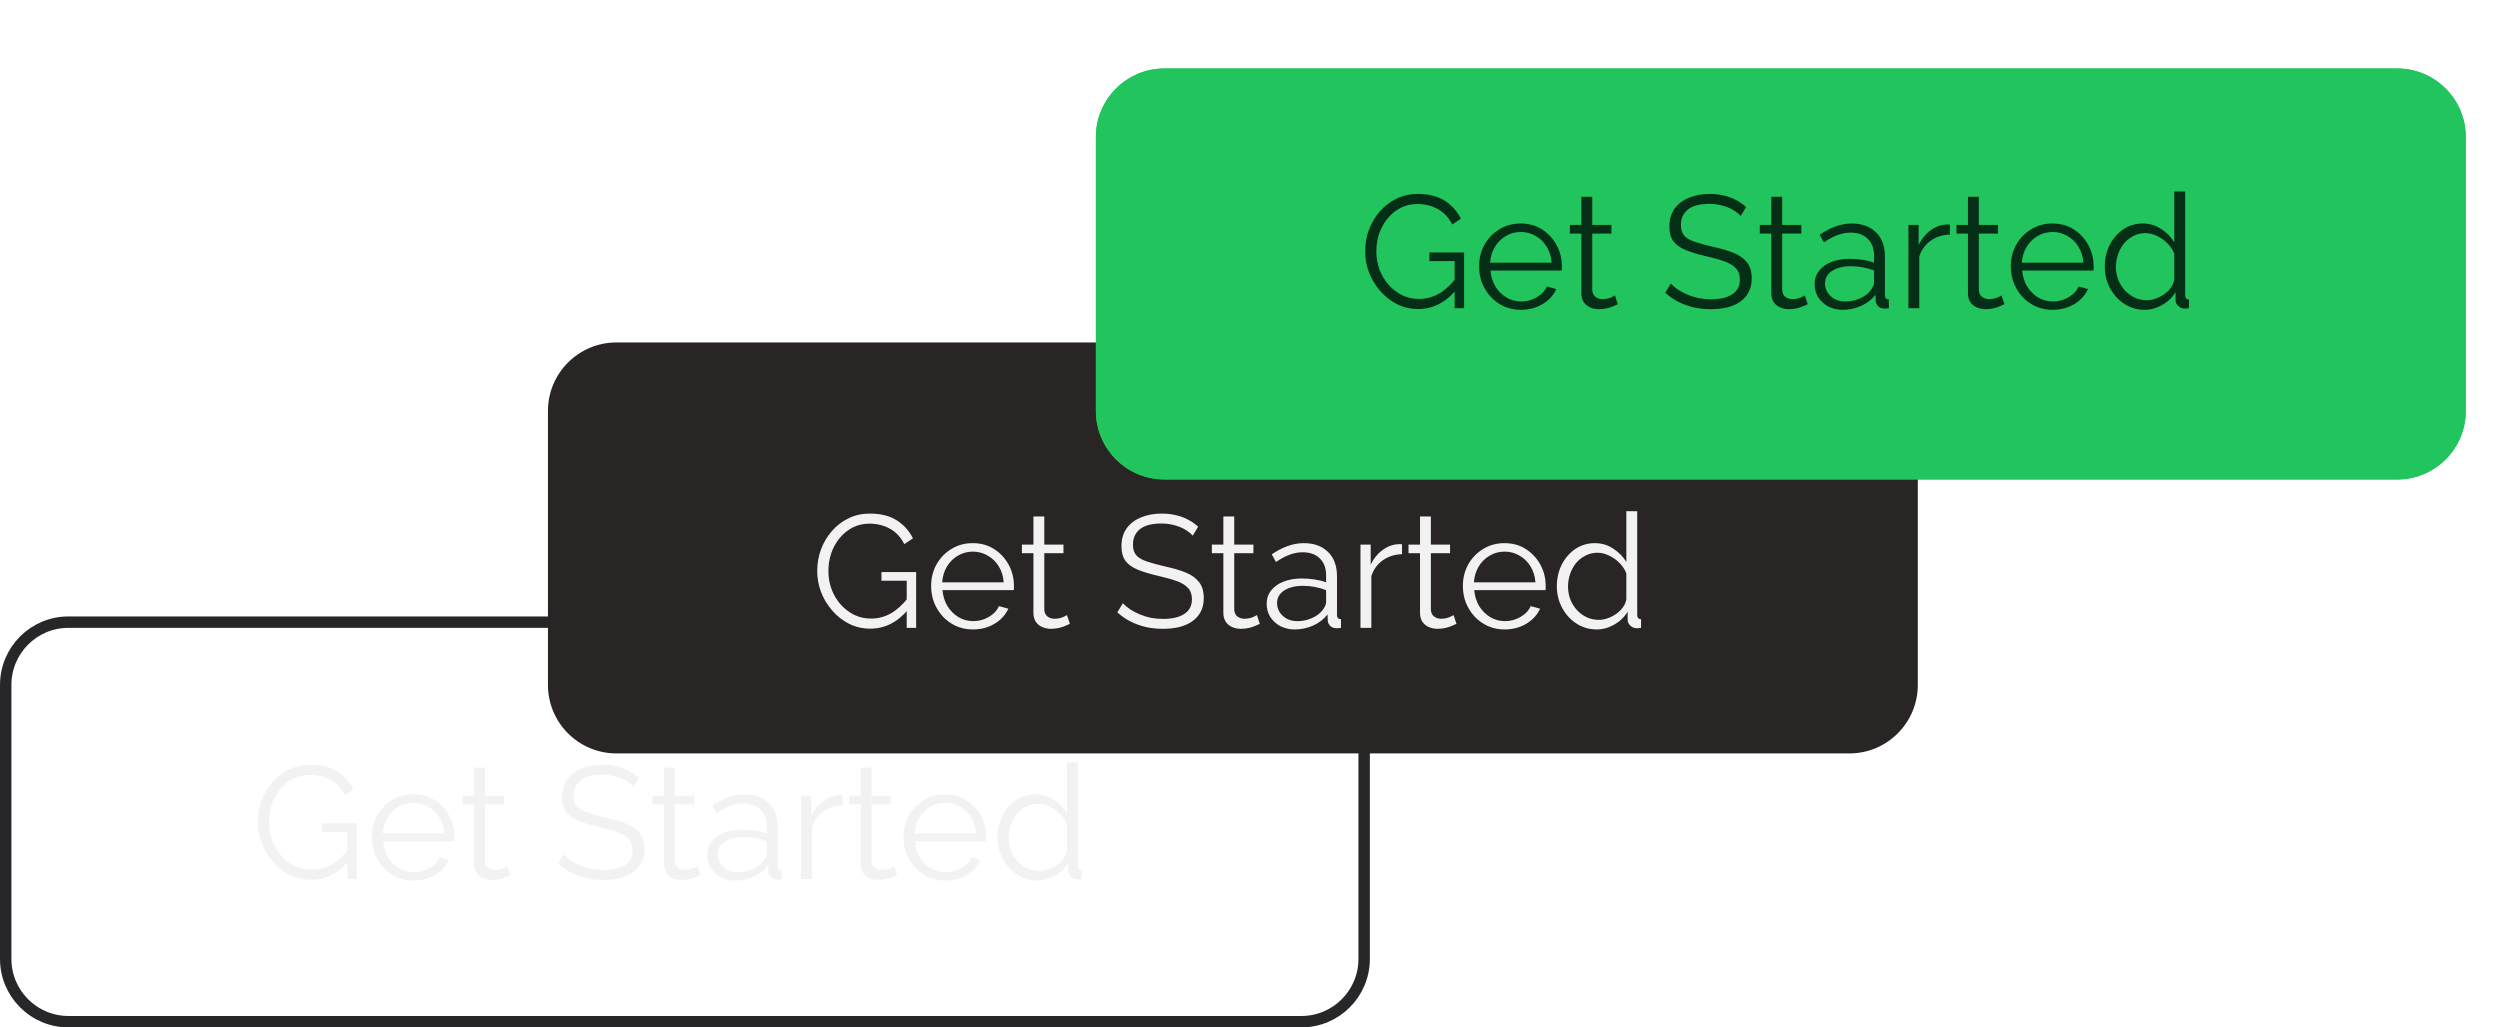 <svg width="219" height="90" viewBox="0 0 219 90" fill="none" xmlns="http://www.w3.org/2000/svg">
<path d="M6 54.5H114C117.038 54.5 119.5 56.962 119.5 60V84C119.5 87.038 117.038 89.5 114 89.5H6C2.962 89.5 0.5 87.038 0.5 84V60C0.5 56.962 2.962 54.5 6 54.5Z" stroke="#27272A"/>
<path d="M27.236 77.07C26.573 77.07 25.957 76.93 25.388 76.65C24.819 76.361 24.324 75.973 23.904 75.488C23.484 75.003 23.157 74.461 22.924 73.864C22.7 73.267 22.588 72.651 22.588 72.016C22.588 71.344 22.7 70.709 22.924 70.112C23.157 69.505 23.479 68.969 23.89 68.502C24.301 68.035 24.786 67.667 25.346 67.396C25.906 67.125 26.517 66.99 27.18 66.99C28.16 66.99 28.958 67.191 29.574 67.592C30.19 67.993 30.657 68.516 30.974 69.16L30.218 69.664C29.901 69.048 29.476 68.595 28.944 68.306C28.412 68.017 27.819 67.872 27.166 67.872C26.615 67.872 26.116 67.989 25.668 68.222C25.229 68.455 24.851 68.768 24.534 69.16C24.217 69.552 23.974 69.995 23.806 70.49C23.647 70.985 23.568 71.498 23.568 72.03C23.568 72.59 23.661 73.122 23.848 73.626C24.035 74.121 24.301 74.564 24.646 74.956C24.991 75.339 25.388 75.642 25.836 75.866C26.293 76.081 26.783 76.188 27.306 76.188C27.913 76.188 28.487 76.039 29.028 75.74C29.569 75.432 30.087 74.961 30.582 74.326V75.362C29.639 76.501 28.524 77.07 27.236 77.07ZM30.428 72.87H28.216V72.114H31.254V77H30.428V72.87ZM36.221 77.14C35.699 77.14 35.214 77.042 34.766 76.846C34.318 76.641 33.93 76.365 33.603 76.02C33.277 75.665 33.02 75.259 32.834 74.802C32.656 74.345 32.568 73.855 32.568 73.332C32.568 72.651 32.721 72.025 33.029 71.456C33.347 70.887 33.781 70.434 34.331 70.098C34.882 69.753 35.508 69.58 36.208 69.58C36.926 69.58 37.551 69.753 38.084 70.098C38.625 70.443 39.05 70.901 39.358 71.47C39.666 72.03 39.819 72.646 39.819 73.318C39.819 73.393 39.819 73.467 39.819 73.542C39.819 73.607 39.815 73.659 39.806 73.696H33.562C33.608 74.219 33.753 74.685 33.995 75.096C34.248 75.497 34.569 75.819 34.962 76.062C35.363 76.295 35.797 76.412 36.264 76.412C36.739 76.412 37.188 76.291 37.608 76.048C38.037 75.805 38.336 75.488 38.504 75.096L39.33 75.32C39.18 75.665 38.952 75.978 38.644 76.258C38.336 76.538 37.971 76.757 37.551 76.916C37.141 77.065 36.697 77.14 36.221 77.14ZM33.533 73.01H38.923C38.886 72.478 38.742 72.011 38.489 71.61C38.247 71.209 37.925 70.896 37.523 70.672C37.132 70.439 36.697 70.322 36.221 70.322C35.745 70.322 35.312 70.439 34.919 70.672C34.528 70.896 34.206 71.213 33.953 71.624C33.711 72.025 33.571 72.487 33.533 73.01ZM44.72 76.65C44.645 76.678 44.529 76.729 44.37 76.804C44.211 76.879 44.02 76.944 43.796 77C43.572 77.056 43.329 77.084 43.068 77.084C42.797 77.084 42.541 77.033 42.298 76.93C42.065 76.827 41.878 76.673 41.738 76.468C41.598 76.253 41.528 75.992 41.528 75.684V70.462H40.52V69.706H41.528V67.242H42.48V69.706H44.16V70.462H42.48V75.418C42.499 75.679 42.592 75.875 42.76 76.006C42.937 76.137 43.138 76.202 43.362 76.202C43.623 76.202 43.861 76.16 44.076 76.076C44.291 75.983 44.421 75.917 44.468 75.88L44.72 76.65ZM55.484 68.922C55.344 68.763 55.18 68.623 54.994 68.502C54.807 68.371 54.597 68.259 54.364 68.166C54.13 68.073 53.878 67.998 53.608 67.942C53.346 67.886 53.066 67.858 52.768 67.858C51.9 67.858 51.26 68.026 50.85 68.362C50.448 68.689 50.248 69.137 50.248 69.706C50.248 70.098 50.341 70.406 50.528 70.63C50.724 70.854 51.027 71.036 51.438 71.176C51.848 71.316 52.371 71.461 53.006 71.61C53.715 71.759 54.326 71.937 54.84 72.142C55.353 72.347 55.75 72.627 56.03 72.982C56.31 73.327 56.45 73.799 56.45 74.396C56.45 74.853 56.361 75.25 56.184 75.586C56.006 75.922 55.759 76.202 55.442 76.426C55.124 76.65 54.746 76.818 54.308 76.93C53.869 77.033 53.388 77.084 52.866 77.084C52.352 77.084 51.858 77.033 51.382 76.93C50.915 76.818 50.472 76.659 50.052 76.454C49.632 76.239 49.24 75.969 48.876 75.642L49.366 74.844C49.543 75.031 49.753 75.208 49.996 75.376C50.248 75.535 50.523 75.679 50.822 75.81C51.13 75.941 51.456 76.043 51.802 76.118C52.156 76.183 52.52 76.216 52.894 76.216C53.687 76.216 54.303 76.071 54.742 75.782C55.19 75.493 55.414 75.063 55.414 74.494C55.414 74.083 55.302 73.757 55.078 73.514C54.854 73.262 54.518 73.057 54.07 72.898C53.622 72.739 53.071 72.585 52.418 72.436C51.727 72.277 51.144 72.1 50.668 71.904C50.192 71.708 49.832 71.451 49.59 71.134C49.356 70.807 49.24 70.378 49.24 69.846C49.24 69.23 49.389 68.712 49.688 68.292C49.996 67.863 50.416 67.541 50.948 67.326C51.48 67.102 52.091 66.99 52.782 66.99C53.22 66.99 53.626 67.037 54 67.13C54.382 67.214 54.732 67.34 55.05 67.508C55.376 67.676 55.68 67.886 55.96 68.138L55.484 68.922ZM61.359 76.65C61.284 76.678 61.167 76.729 61.009 76.804C60.85 76.879 60.659 76.944 60.435 77C60.211 77.056 59.968 77.084 59.707 77.084C59.436 77.084 59.179 77.033 58.937 76.93C58.703 76.827 58.517 76.673 58.377 76.468C58.237 76.253 58.167 75.992 58.167 75.684V70.462H57.159V69.706H58.167V67.242H59.119V69.706H60.799V70.462H59.119V75.418C59.137 75.679 59.231 75.875 59.399 76.006C59.576 76.137 59.777 76.202 60.001 76.202C60.262 76.202 60.5 76.16 60.715 76.076C60.929 75.983 61.06 75.917 61.107 75.88L61.359 76.65ZM61.96 74.9C61.96 74.443 62.091 74.051 62.352 73.724C62.613 73.388 62.973 73.131 63.43 72.954C63.897 72.767 64.433 72.674 65.04 72.674C65.395 72.674 65.763 72.702 66.146 72.758C66.529 72.814 66.869 72.898 67.168 73.01V72.394C67.168 71.778 66.986 71.288 66.622 70.924C66.258 70.56 65.754 70.378 65.11 70.378C64.718 70.378 64.331 70.453 63.948 70.602C63.575 70.742 63.183 70.952 62.772 71.232L62.408 70.56C62.884 70.233 63.351 69.991 63.808 69.832C64.265 69.664 64.732 69.58 65.208 69.58C66.104 69.58 66.813 69.837 67.336 70.35C67.859 70.863 68.12 71.573 68.12 72.478V75.852C68.12 75.983 68.148 76.081 68.204 76.146C68.26 76.202 68.349 76.235 68.47 76.244V77C68.367 77.009 68.279 77.019 68.204 77.028C68.129 77.037 68.073 77.037 68.036 77.028C67.803 77.019 67.625 76.944 67.504 76.804C67.383 76.664 67.317 76.515 67.308 76.356L67.294 75.824C66.967 76.244 66.543 76.571 66.02 76.804C65.497 77.028 64.965 77.14 64.424 77.14C63.957 77.14 63.533 77.042 63.15 76.846C62.777 76.641 62.483 76.37 62.268 76.034C62.063 75.689 61.96 75.311 61.96 74.9ZM66.846 75.46C66.949 75.329 67.028 75.203 67.084 75.082C67.14 74.961 67.168 74.853 67.168 74.76V73.696C66.851 73.575 66.519 73.481 66.174 73.416C65.838 73.351 65.497 73.318 65.152 73.318C64.471 73.318 63.92 73.453 63.5 73.724C63.08 73.995 62.87 74.363 62.87 74.83C62.87 75.101 62.94 75.357 63.08 75.6C63.22 75.833 63.425 76.029 63.696 76.188C63.967 76.337 64.284 76.412 64.648 76.412C65.105 76.412 65.53 76.323 65.922 76.146C66.323 75.969 66.631 75.74 66.846 75.46ZM73.817 70.546C73.182 70.565 72.622 70.742 72.137 71.078C71.661 71.414 71.325 71.876 71.129 72.464V77H70.177V69.706H71.073V71.456C71.325 70.943 71.656 70.527 72.067 70.21C72.487 69.893 72.93 69.715 73.397 69.678C73.49 69.669 73.57 69.664 73.635 69.664C73.71 69.664 73.77 69.669 73.817 69.678V70.546ZM78.585 76.65C78.51 76.678 78.394 76.729 78.235 76.804C78.076 76.879 77.885 76.944 77.661 77C77.437 77.056 77.195 77.084 76.933 77.084C76.662 77.084 76.406 77.033 76.163 76.93C75.93 76.827 75.743 76.673 75.603 76.468C75.463 76.253 75.393 75.992 75.393 75.684V70.462H74.385V69.706H75.393V67.242H76.345V69.706H78.025V70.462H76.345V75.418C76.364 75.679 76.457 75.875 76.625 76.006C76.802 76.137 77.003 76.202 77.227 76.202C77.489 76.202 77.727 76.16 77.941 76.076C78.156 75.983 78.287 75.917 78.333 75.88L78.585 76.65ZM82.802 77.14C82.279 77.14 81.794 77.042 81.346 76.846C80.898 76.641 80.51 76.365 80.184 76.02C79.857 75.665 79.6 75.259 79.414 74.802C79.236 74.345 79.148 73.855 79.148 73.332C79.148 72.651 79.302 72.025 79.61 71.456C79.927 70.887 80.361 70.434 80.912 70.098C81.462 69.753 82.088 69.58 82.788 69.58C83.506 69.58 84.132 69.753 84.664 70.098C85.205 70.443 85.63 70.901 85.938 71.47C86.246 72.03 86.4 72.646 86.4 73.318C86.4 73.393 86.4 73.467 86.4 73.542C86.4 73.607 86.395 73.659 86.386 73.696H80.142C80.188 74.219 80.333 74.685 80.576 75.096C80.828 75.497 81.15 75.819 81.542 76.062C81.943 76.295 82.377 76.412 82.844 76.412C83.32 76.412 83.768 76.291 84.188 76.048C84.617 75.805 84.916 75.488 85.084 75.096L85.91 75.32C85.76 75.665 85.532 75.978 85.224 76.258C84.916 76.538 84.552 76.757 84.132 76.916C83.721 77.065 83.278 77.14 82.802 77.14ZM80.114 73.01H85.504C85.466 72.478 85.322 72.011 85.07 71.61C84.827 71.209 84.505 70.896 84.104 70.672C83.712 70.439 83.278 70.322 82.802 70.322C82.326 70.322 81.892 70.439 81.5 70.672C81.108 70.896 80.786 71.213 80.534 71.624C80.291 72.025 80.151 72.487 80.114 73.01ZM87.378 73.374C87.378 72.683 87.518 72.053 87.798 71.484C88.088 70.905 88.484 70.443 88.988 70.098C89.492 69.753 90.066 69.58 90.71 69.58C91.317 69.58 91.858 69.743 92.334 70.07C92.82 70.387 93.198 70.775 93.468 71.232V66.78H94.42V75.852C94.42 75.983 94.448 76.081 94.504 76.146C94.56 76.202 94.644 76.235 94.756 76.244V77C94.57 77.028 94.425 77.037 94.322 77.028C94.126 77.019 93.954 76.939 93.804 76.79C93.655 76.641 93.58 76.477 93.58 76.3V75.586C93.291 76.062 92.899 76.44 92.404 76.72C91.91 77 91.396 77.14 90.864 77.14C90.36 77.14 89.894 77.037 89.464 76.832C89.044 76.627 88.676 76.347 88.358 75.992C88.05 75.637 87.808 75.236 87.63 74.788C87.462 74.331 87.378 73.859 87.378 73.374ZM93.468 74.494V72.24C93.347 71.904 93.151 71.601 92.88 71.33C92.61 71.05 92.302 70.831 91.956 70.672C91.62 70.504 91.284 70.42 90.948 70.42C90.556 70.42 90.202 70.504 89.884 70.672C89.567 70.831 89.292 71.05 89.058 71.33C88.834 71.61 88.662 71.927 88.54 72.282C88.419 72.637 88.358 73.001 88.358 73.374C88.358 73.766 88.424 74.139 88.554 74.494C88.694 74.849 88.89 75.166 89.142 75.446C89.394 75.717 89.684 75.927 90.01 76.076C90.337 76.225 90.692 76.3 91.074 76.3C91.317 76.3 91.569 76.253 91.83 76.16C92.092 76.067 92.339 75.941 92.572 75.782C92.815 75.614 93.016 75.418 93.174 75.194C93.333 74.97 93.431 74.737 93.468 74.494Z" fill="#F2F2F2"/>
<g filter="url(#filter0_dd_405_1226)">
<path d="M48 34C48 30.686 50.686 28 54 28H162C165.314 28 168 30.686 168 34V58C168 61.314 165.314 64 162 64H54C50.686 64 48 61.314 48 58V34Z" fill="#292524"/>
<path d="M76.236 53.07C75.573 53.07 74.957 52.93 74.388 52.65C73.819 52.361 73.324 51.973 72.904 51.488C72.484 51.003 72.157 50.461 71.924 49.864C71.7 49.267 71.588 48.651 71.588 48.016C71.588 47.344 71.7 46.709 71.924 46.112C72.157 45.505 72.479 44.969 72.89 44.502C73.301 44.035 73.786 43.667 74.346 43.396C74.906 43.125 75.517 42.99 76.18 42.99C77.16 42.99 77.958 43.191 78.574 43.592C79.19 43.993 79.657 44.516 79.974 45.16L79.218 45.664C78.901 45.048 78.476 44.595 77.944 44.306C77.412 44.017 76.819 43.872 76.166 43.872C75.615 43.872 75.116 43.989 74.668 44.222C74.229 44.455 73.851 44.768 73.534 45.16C73.217 45.552 72.974 45.995 72.806 46.49C72.647 46.985 72.568 47.498 72.568 48.03C72.568 48.59 72.661 49.122 72.848 49.626C73.035 50.121 73.301 50.564 73.646 50.956C73.991 51.339 74.388 51.642 74.836 51.866C75.293 52.081 75.783 52.188 76.306 52.188C76.913 52.188 77.487 52.039 78.028 51.74C78.569 51.432 79.087 50.961 79.582 50.326V51.362C78.639 52.501 77.524 53.07 76.236 53.07ZM79.428 48.87H77.216V48.114H80.254V53H79.428V48.87ZM85.222 53.14C84.699 53.14 84.213 53.042 83.766 52.846C83.317 52.641 82.93 52.365 82.603 52.02C82.277 51.665 82.02 51.259 81.834 50.802C81.656 50.345 81.567 49.855 81.567 49.332C81.567 48.651 81.722 48.025 82.029 47.456C82.347 46.887 82.781 46.434 83.332 46.098C83.882 45.753 84.507 45.58 85.207 45.58C85.926 45.58 86.552 45.753 87.084 46.098C87.625 46.443 88.049 46.901 88.358 47.47C88.665 48.03 88.82 48.646 88.82 49.318C88.82 49.393 88.82 49.467 88.82 49.542C88.82 49.607 88.815 49.659 88.805 49.696H82.561C82.608 50.219 82.753 50.685 82.996 51.096C83.248 51.497 83.57 51.819 83.962 52.062C84.363 52.295 84.797 52.412 85.263 52.412C85.74 52.412 86.188 52.291 86.608 52.048C87.037 51.805 87.335 51.488 87.504 51.096L88.329 51.32C88.18 51.665 87.951 51.978 87.644 52.258C87.335 52.538 86.972 52.757 86.552 52.916C86.141 53.065 85.698 53.14 85.222 53.14ZM82.534 49.01H87.924C87.886 48.478 87.742 48.011 87.49 47.61C87.247 47.209 86.925 46.896 86.523 46.672C86.132 46.439 85.698 46.322 85.222 46.322C84.746 46.322 84.311 46.439 83.919 46.672C83.528 46.896 83.206 47.213 82.954 47.624C82.711 48.025 82.571 48.487 82.534 49.01ZM93.72 52.65C93.645 52.678 93.529 52.729 93.37 52.804C93.211 52.879 93.02 52.944 92.796 53C92.572 53.056 92.329 53.084 92.068 53.084C91.797 53.084 91.541 53.033 91.298 52.93C91.065 52.827 90.878 52.673 90.738 52.468C90.598 52.253 90.528 51.992 90.528 51.684V46.462H89.52V45.706H90.528V43.242H91.48V45.706H93.16V46.462H91.48V51.418C91.499 51.679 91.592 51.875 91.76 52.006C91.937 52.137 92.138 52.202 92.362 52.202C92.623 52.202 92.861 52.16 93.076 52.076C93.291 51.983 93.421 51.917 93.468 51.88L93.72 52.65ZM104.484 44.922C104.344 44.763 104.18 44.623 103.994 44.502C103.807 44.371 103.597 44.259 103.364 44.166C103.13 44.073 102.878 43.998 102.608 43.942C102.346 43.886 102.066 43.858 101.768 43.858C100.9 43.858 100.26 44.026 99.85 44.362C99.448 44.689 99.248 45.137 99.248 45.706C99.248 46.098 99.341 46.406 99.528 46.63C99.724 46.854 100.027 47.036 100.438 47.176C100.848 47.316 101.371 47.461 102.006 47.61C102.715 47.759 103.326 47.937 103.84 48.142C104.353 48.347 104.75 48.627 105.03 48.982C105.31 49.327 105.45 49.799 105.45 50.396C105.45 50.853 105.361 51.25 105.184 51.586C105.006 51.922 104.759 52.202 104.442 52.426C104.124 52.65 103.746 52.818 103.308 52.93C102.869 53.033 102.388 53.084 101.866 53.084C101.352 53.084 100.858 53.033 100.382 52.93C99.915 52.818 99.472 52.659 99.052 52.454C98.632 52.239 98.24 51.969 97.876 51.642L98.366 50.844C98.543 51.031 98.753 51.208 98.996 51.376C99.248 51.535 99.523 51.679 99.822 51.81C100.13 51.941 100.456 52.043 100.802 52.118C101.156 52.183 101.52 52.216 101.894 52.216C102.687 52.216 103.303 52.071 103.742 51.782C104.19 51.493 104.414 51.063 104.414 50.494C104.414 50.083 104.302 49.757 104.078 49.514C103.854 49.262 103.518 49.057 103.07 48.898C102.622 48.739 102.071 48.585 101.418 48.436C100.727 48.277 100.144 48.1 99.668 47.904C99.192 47.708 98.832 47.451 98.59 47.134C98.356 46.807 98.24 46.378 98.24 45.846C98.24 45.23 98.389 44.712 98.688 44.292C98.996 43.863 99.416 43.541 99.948 43.326C100.48 43.102 101.091 42.99 101.782 42.99C102.22 42.99 102.626 43.037 103 43.13C103.382 43.214 103.732 43.34 104.05 43.508C104.376 43.676 104.68 43.886 104.96 44.138L104.484 44.922ZM110.359 52.65C110.284 52.678 110.167 52.729 110.009 52.804C109.85 52.879 109.659 52.944 109.435 53C109.211 53.056 108.968 53.084 108.707 53.084C108.436 53.084 108.179 53.033 107.937 52.93C107.703 52.827 107.517 52.673 107.377 52.468C107.237 52.253 107.167 51.992 107.167 51.684V46.462H106.159V45.706H107.167V43.242H108.119V45.706H109.799V46.462H108.119V51.418C108.137 51.679 108.231 51.875 108.399 52.006C108.576 52.137 108.777 52.202 109.001 52.202C109.262 52.202 109.5 52.16 109.715 52.076C109.929 51.983 110.06 51.917 110.107 51.88L110.359 52.65ZM110.96 50.9C110.96 50.443 111.091 50.051 111.352 49.724C111.613 49.388 111.973 49.131 112.43 48.954C112.897 48.767 113.433 48.674 114.04 48.674C114.395 48.674 114.763 48.702 115.146 48.758C115.529 48.814 115.869 48.898 116.168 49.01V48.394C116.168 47.778 115.986 47.288 115.622 46.924C115.258 46.56 114.754 46.378 114.11 46.378C113.718 46.378 113.331 46.453 112.948 46.602C112.575 46.742 112.183 46.952 111.772 47.232L111.408 46.56C111.884 46.233 112.351 45.991 112.808 45.832C113.265 45.664 113.732 45.58 114.208 45.58C115.104 45.58 115.813 45.837 116.336 46.35C116.859 46.863 117.12 47.573 117.12 48.478V51.852C117.12 51.983 117.148 52.081 117.204 52.146C117.26 52.202 117.349 52.235 117.47 52.244V53C117.367 53.009 117.279 53.019 117.204 53.028C117.129 53.037 117.073 53.037 117.036 53.028C116.803 53.019 116.625 52.944 116.504 52.804C116.383 52.664 116.317 52.515 116.308 52.356L116.294 51.824C115.967 52.244 115.543 52.571 115.02 52.804C114.497 53.028 113.965 53.14 113.424 53.14C112.957 53.14 112.533 53.042 112.15 52.846C111.777 52.641 111.483 52.37 111.268 52.034C111.063 51.689 110.96 51.311 110.96 50.9ZM115.846 51.46C115.949 51.329 116.028 51.203 116.084 51.082C116.14 50.961 116.168 50.853 116.168 50.76V49.696C115.851 49.575 115.519 49.481 115.174 49.416C114.838 49.351 114.497 49.318 114.152 49.318C113.471 49.318 112.92 49.453 112.5 49.724C112.08 49.995 111.87 50.363 111.87 50.83C111.87 51.101 111.94 51.357 112.08 51.6C112.22 51.833 112.425 52.029 112.696 52.188C112.967 52.337 113.284 52.412 113.648 52.412C114.105 52.412 114.53 52.323 114.922 52.146C115.323 51.969 115.631 51.74 115.846 51.46ZM122.817 46.546C122.182 46.565 121.622 46.742 121.137 47.078C120.661 47.414 120.325 47.876 120.129 48.464V53H119.177V45.706H120.073V47.456C120.325 46.943 120.656 46.527 121.067 46.21C121.487 45.893 121.93 45.715 122.397 45.678C122.49 45.669 122.57 45.664 122.635 45.664C122.71 45.664 122.77 45.669 122.817 45.678V46.546ZM127.585 52.65C127.51 52.678 127.394 52.729 127.235 52.804C127.076 52.879 126.885 52.944 126.661 53C126.437 53.056 126.194 53.084 125.933 53.084C125.662 53.084 125.406 53.033 125.163 52.93C124.93 52.827 124.743 52.673 124.603 52.468C124.463 52.253 124.393 51.992 124.393 51.684V46.462H123.385V45.706H124.393V43.242H125.345V45.706H127.025V46.462H125.345V51.418C125.364 51.679 125.457 51.875 125.625 52.006C125.802 52.137 126.003 52.202 126.227 52.202C126.488 52.202 126.726 52.16 126.941 52.076C127.156 51.983 127.286 51.917 127.333 51.88L127.585 52.65ZM131.802 53.14C131.279 53.14 130.794 53.042 130.346 52.846C129.898 52.641 129.51 52.365 129.184 52.02C128.857 51.665 128.6 51.259 128.414 50.802C128.236 50.345 128.148 49.855 128.148 49.332C128.148 48.651 128.302 48.025 128.61 47.456C128.927 46.887 129.361 46.434 129.912 46.098C130.462 45.753 131.088 45.58 131.788 45.58C132.506 45.58 133.132 45.753 133.664 46.098C134.205 46.443 134.63 46.901 134.938 47.47C135.246 48.03 135.4 48.646 135.4 49.318C135.4 49.393 135.4 49.467 135.4 49.542C135.4 49.607 135.395 49.659 135.386 49.696H129.142C129.188 50.219 129.333 50.685 129.576 51.096C129.828 51.497 130.15 51.819 130.542 52.062C130.943 52.295 131.377 52.412 131.844 52.412C132.32 52.412 132.768 52.291 133.188 52.048C133.617 51.805 133.916 51.488 134.084 51.096L134.91 51.32C134.76 51.665 134.532 51.978 134.224 52.258C133.916 52.538 133.552 52.757 133.132 52.916C132.721 53.065 132.278 53.14 131.802 53.14ZM129.114 49.01H134.504C134.466 48.478 134.322 48.011 134.07 47.61C133.827 47.209 133.505 46.896 133.104 46.672C132.712 46.439 132.278 46.322 131.802 46.322C131.326 46.322 130.892 46.439 130.5 46.672C130.108 46.896 129.786 47.213 129.534 47.624C129.291 48.025 129.151 48.487 129.114 49.01ZM136.378 49.374C136.378 48.683 136.518 48.053 136.798 47.484C137.088 46.905 137.484 46.443 137.988 46.098C138.492 45.753 139.066 45.58 139.71 45.58C140.317 45.58 140.858 45.743 141.334 46.07C141.82 46.387 142.198 46.775 142.468 47.232V42.78H143.42V51.852C143.42 51.983 143.448 52.081 143.504 52.146C143.56 52.202 143.644 52.235 143.756 52.244V53C143.57 53.028 143.425 53.037 143.322 53.028C143.126 53.019 142.954 52.939 142.804 52.79C142.655 52.641 142.58 52.477 142.58 52.3V51.586C142.291 52.062 141.899 52.44 141.404 52.72C140.91 53 140.396 53.14 139.864 53.14C139.36 53.14 138.894 53.037 138.464 52.832C138.044 52.627 137.676 52.347 137.358 51.992C137.05 51.637 136.808 51.236 136.63 50.788C136.462 50.331 136.378 49.859 136.378 49.374ZM142.468 50.494V48.24C142.347 47.904 142.151 47.601 141.88 47.33C141.61 47.05 141.302 46.831 140.956 46.672C140.62 46.504 140.284 46.42 139.948 46.42C139.556 46.42 139.202 46.504 138.884 46.672C138.567 46.831 138.292 47.05 138.058 47.33C137.834 47.61 137.662 47.927 137.54 48.282C137.419 48.637 137.358 49.001 137.358 49.374C137.358 49.766 137.424 50.139 137.554 50.494C137.694 50.849 137.89 51.166 138.142 51.446C138.394 51.717 138.684 51.927 139.01 52.076C139.337 52.225 139.692 52.3 140.074 52.3C140.317 52.3 140.569 52.253 140.83 52.16C141.092 52.067 141.339 51.941 141.572 51.782C141.815 51.614 142.016 51.418 142.174 51.194C142.333 50.97 142.431 50.737 142.468 50.494Z" fill="#F2F2F2"/>
</g>
<g filter="url(#filter1_dd_405_1226)">
<g filter="url(#filter2_dd_405_1226)">
<path d="M96 8C96 4.686 98.686 2 102 2H210C213.314 2 216 4.686 216 8V32C216 35.314 213.314 38 210 38H102C98.686 38 96 35.314 96 32V8Z" fill="#21C45D"/>
<path d="M96.5 8C96.5 4.962 98.962 2.5 102 2.5H210C213.038 2.5 215.5 4.962 215.5 8V32C215.5 35.038 213.038 37.5 210 37.5H102C98.962 37.5 96.5 35.038 96.5 32V8Z" stroke="#21C45D"/>
</g>
<path d="M124.236 25.07C123.573 25.07 122.957 24.93 122.388 24.65C121.819 24.361 121.324 23.973 120.904 23.488C120.484 23.003 120.157 22.461 119.924 21.864C119.7 21.267 119.588 20.651 119.588 20.016C119.588 19.344 119.7 18.709 119.924 18.112C120.157 17.505 120.479 16.969 120.89 16.502C121.301 16.035 121.786 15.667 122.346 15.396C122.906 15.125 123.517 14.99 124.18 14.99C125.16 14.99 125.958 15.191 126.574 15.592C127.19 15.993 127.657 16.516 127.974 17.16L127.218 17.664C126.901 17.048 126.476 16.595 125.944 16.306C125.412 16.017 124.819 15.872 124.166 15.872C123.615 15.872 123.116 15.989 122.668 16.222C122.229 16.455 121.851 16.768 121.534 17.16C121.217 17.552 120.974 17.995 120.806 18.49C120.647 18.985 120.568 19.498 120.568 20.03C120.568 20.59 120.661 21.122 120.848 21.626C121.035 22.121 121.301 22.564 121.646 22.956C121.991 23.339 122.388 23.642 122.836 23.866C123.293 24.081 123.783 24.188 124.306 24.188C124.913 24.188 125.487 24.039 126.028 23.74C126.569 23.432 127.087 22.961 127.582 22.326V23.362C126.639 24.501 125.524 25.07 124.236 25.07ZM127.428 20.87H125.216V20.114H128.254V25H127.428V20.87ZM133.221 25.14C132.699 25.14 132.213 25.042 131.765 24.846C131.317 24.641 130.93 24.365 130.603 24.02C130.277 23.665 130.02 23.259 129.833 22.802C129.656 22.345 129.567 21.855 129.567 21.332C129.567 20.651 129.721 20.025 130.029 19.456C130.347 18.887 130.781 18.434 131.331 18.098C131.882 17.753 132.507 17.58 133.207 17.58C133.926 17.58 134.551 17.753 135.083 18.098C135.625 18.443 136.049 18.901 136.357 19.47C136.665 20.03 136.819 20.646 136.819 21.318C136.819 21.393 136.819 21.467 136.819 21.542C136.819 21.607 136.815 21.659 136.805 21.696H130.561C130.608 22.219 130.753 22.685 130.995 23.096C131.247 23.497 131.569 23.819 131.961 24.062C132.363 24.295 132.797 24.412 133.263 24.412C133.739 24.412 134.187 24.291 134.607 24.048C135.037 23.805 135.335 23.488 135.503 23.096L136.329 23.32C136.18 23.665 135.951 23.978 135.643 24.258C135.335 24.538 134.971 24.757 134.551 24.916C134.141 25.065 133.697 25.14 133.221 25.14ZM130.533 21.01H135.923C135.886 20.478 135.741 20.011 135.489 19.61C135.247 19.209 134.925 18.896 134.523 18.672C134.131 18.439 133.697 18.322 133.221 18.322C132.745 18.322 132.311 18.439 131.919 18.672C131.527 18.896 131.205 19.213 130.953 19.624C130.711 20.025 130.571 20.487 130.533 21.01ZM141.72 24.65C141.645 24.678 141.529 24.729 141.37 24.804C141.211 24.879 141.02 24.944 140.796 25C140.572 25.056 140.329 25.084 140.068 25.084C139.797 25.084 139.541 25.033 139.298 24.93C139.065 24.827 138.878 24.673 138.738 24.468C138.598 24.253 138.528 23.992 138.528 23.684V18.462H137.52V17.706H138.528V15.242H139.48V17.706H141.16V18.462H139.48V23.418C139.499 23.679 139.592 23.875 139.76 24.006C139.937 24.137 140.138 24.202 140.362 24.202C140.623 24.202 140.861 24.16 141.076 24.076C141.291 23.983 141.421 23.917 141.468 23.88L141.72 24.65ZM152.484 16.922C152.344 16.763 152.18 16.623 151.994 16.502C151.807 16.371 151.597 16.259 151.364 16.166C151.13 16.073 150.878 15.998 150.608 15.942C150.346 15.886 150.066 15.858 149.768 15.858C148.9 15.858 148.26 16.026 147.85 16.362C147.448 16.689 147.248 17.137 147.248 17.706C147.248 18.098 147.341 18.406 147.528 18.63C147.724 18.854 148.027 19.036 148.438 19.176C148.848 19.316 149.371 19.461 150.006 19.61C150.715 19.759 151.326 19.937 151.84 20.142C152.353 20.347 152.75 20.627 153.03 20.982C153.31 21.327 153.45 21.799 153.45 22.396C153.45 22.853 153.361 23.25 153.184 23.586C153.006 23.922 152.759 24.202 152.442 24.426C152.124 24.65 151.746 24.818 151.308 24.93C150.869 25.033 150.388 25.084 149.866 25.084C149.352 25.084 148.858 25.033 148.382 24.93C147.915 24.818 147.472 24.659 147.052 24.454C146.632 24.239 146.24 23.969 145.876 23.642L146.366 22.844C146.543 23.031 146.753 23.208 146.996 23.376C147.248 23.535 147.523 23.679 147.822 23.81C148.13 23.941 148.456 24.043 148.802 24.118C149.156 24.183 149.52 24.216 149.894 24.216C150.687 24.216 151.303 24.071 151.742 23.782C152.19 23.493 152.414 23.063 152.414 22.494C152.414 22.083 152.302 21.757 152.078 21.514C151.854 21.262 151.518 21.057 151.07 20.898C150.622 20.739 150.071 20.585 149.418 20.436C148.727 20.277 148.144 20.1 147.668 19.904C147.192 19.708 146.832 19.451 146.59 19.134C146.356 18.807 146.24 18.378 146.24 17.846C146.24 17.23 146.389 16.712 146.688 16.292C146.996 15.863 147.416 15.541 147.948 15.326C148.48 15.102 149.091 14.99 149.782 14.99C150.22 14.99 150.626 15.037 151 15.13C151.382 15.214 151.732 15.34 152.05 15.508C152.376 15.676 152.68 15.886 152.96 16.138L152.484 16.922ZM158.359 24.65C158.284 24.678 158.167 24.729 158.009 24.804C157.85 24.879 157.659 24.944 157.435 25C157.211 25.056 156.968 25.084 156.707 25.084C156.436 25.084 156.179 25.033 155.937 24.93C155.703 24.827 155.517 24.673 155.377 24.468C155.237 24.253 155.167 23.992 155.167 23.684V18.462H154.159V17.706H155.167V15.242H156.119V17.706H157.799V18.462H156.119V23.418C156.137 23.679 156.231 23.875 156.399 24.006C156.576 24.137 156.777 24.202 157.001 24.202C157.262 24.202 157.5 24.16 157.715 24.076C157.929 23.983 158.06 23.917 158.107 23.88L158.359 24.65ZM158.96 22.9C158.96 22.443 159.091 22.051 159.352 21.724C159.613 21.388 159.973 21.131 160.43 20.954C160.897 20.767 161.433 20.674 162.04 20.674C162.395 20.674 162.763 20.702 163.146 20.758C163.529 20.814 163.869 20.898 164.168 21.01V20.394C164.168 19.778 163.986 19.288 163.622 18.924C163.258 18.56 162.754 18.378 162.11 18.378C161.718 18.378 161.331 18.453 160.948 18.602C160.575 18.742 160.183 18.952 159.772 19.232L159.408 18.56C159.884 18.233 160.351 17.991 160.808 17.832C161.265 17.664 161.732 17.58 162.208 17.58C163.104 17.58 163.813 17.837 164.336 18.35C164.859 18.863 165.12 19.573 165.12 20.478V23.852C165.12 23.983 165.148 24.081 165.204 24.146C165.26 24.202 165.349 24.235 165.47 24.244V25C165.367 25.009 165.279 25.019 165.204 25.028C165.129 25.037 165.073 25.037 165.036 25.028C164.803 25.019 164.625 24.944 164.504 24.804C164.383 24.664 164.317 24.515 164.308 24.356L164.294 23.824C163.967 24.244 163.543 24.571 163.02 24.804C162.497 25.028 161.965 25.14 161.424 25.14C160.957 25.14 160.533 25.042 160.15 24.846C159.777 24.641 159.483 24.37 159.268 24.034C159.063 23.689 158.96 23.311 158.96 22.9ZM163.846 23.46C163.949 23.329 164.028 23.203 164.084 23.082C164.14 22.961 164.168 22.853 164.168 22.76V21.696C163.851 21.575 163.519 21.481 163.174 21.416C162.838 21.351 162.497 21.318 162.152 21.318C161.471 21.318 160.92 21.453 160.5 21.724C160.08 21.995 159.87 22.363 159.87 22.83C159.87 23.101 159.94 23.357 160.08 23.6C160.22 23.833 160.425 24.029 160.696 24.188C160.967 24.337 161.284 24.412 161.648 24.412C162.105 24.412 162.53 24.323 162.922 24.146C163.323 23.969 163.631 23.74 163.846 23.46ZM170.817 18.546C170.182 18.565 169.622 18.742 169.137 19.078C168.661 19.414 168.325 19.876 168.129 20.464V25H167.177V17.706H168.073V19.456C168.325 18.943 168.656 18.527 169.067 18.21C169.487 17.893 169.93 17.715 170.397 17.678C170.49 17.669 170.57 17.664 170.635 17.664C170.71 17.664 170.77 17.669 170.817 17.678V18.546ZM175.585 24.65C175.51 24.678 175.394 24.729 175.235 24.804C175.076 24.879 174.885 24.944 174.661 25C174.437 25.056 174.194 25.084 173.933 25.084C173.662 25.084 173.406 25.033 173.163 24.93C172.93 24.827 172.743 24.673 172.603 24.468C172.463 24.253 172.393 23.992 172.393 23.684V18.462H171.385V17.706H172.393V15.242H173.345V17.706H175.025V18.462H173.345V23.418C173.364 23.679 173.457 23.875 173.625 24.006C173.802 24.137 174.003 24.202 174.227 24.202C174.488 24.202 174.726 24.16 174.941 24.076C175.156 23.983 175.286 23.917 175.333 23.88L175.585 24.65ZM179.802 25.14C179.279 25.14 178.794 25.042 178.346 24.846C177.898 24.641 177.51 24.365 177.184 24.02C176.857 23.665 176.6 23.259 176.414 22.802C176.236 22.345 176.148 21.855 176.148 21.332C176.148 20.651 176.302 20.025 176.61 19.456C176.927 18.887 177.361 18.434 177.912 18.098C178.462 17.753 179.088 17.58 179.788 17.58C180.506 17.58 181.132 17.753 181.664 18.098C182.205 18.443 182.63 18.901 182.938 19.47C183.246 20.03 183.4 20.646 183.4 21.318C183.4 21.393 183.4 21.467 183.4 21.542C183.4 21.607 183.395 21.659 183.386 21.696H177.142C177.188 22.219 177.333 22.685 177.576 23.096C177.828 23.497 178.15 23.819 178.542 24.062C178.943 24.295 179.377 24.412 179.844 24.412C180.32 24.412 180.768 24.291 181.188 24.048C181.617 23.805 181.916 23.488 182.084 23.096L182.91 23.32C182.76 23.665 182.532 23.978 182.224 24.258C181.916 24.538 181.552 24.757 181.132 24.916C180.721 25.065 180.278 25.14 179.802 25.14ZM177.114 21.01H182.504C182.466 20.478 182.322 20.011 182.07 19.61C181.827 19.209 181.505 18.896 181.104 18.672C180.712 18.439 180.278 18.322 179.802 18.322C179.326 18.322 178.892 18.439 178.5 18.672C178.108 18.896 177.786 19.213 177.534 19.624C177.291 20.025 177.151 20.487 177.114 21.01ZM184.378 21.374C184.378 20.683 184.518 20.053 184.798 19.484C185.088 18.905 185.484 18.443 185.988 18.098C186.492 17.753 187.066 17.58 187.71 17.58C188.317 17.58 188.858 17.743 189.334 18.07C189.82 18.387 190.198 18.775 190.468 19.232V14.78H191.42V23.852C191.42 23.983 191.448 24.081 191.504 24.146C191.56 24.202 191.644 24.235 191.756 24.244V25C191.57 25.028 191.425 25.037 191.322 25.028C191.126 25.019 190.954 24.939 190.804 24.79C190.655 24.641 190.58 24.477 190.58 24.3V23.586C190.291 24.062 189.899 24.44 189.404 24.72C188.91 25 188.396 25.14 187.864 25.14C187.36 25.14 186.894 25.037 186.464 24.832C186.044 24.627 185.676 24.347 185.358 23.992C185.05 23.637 184.808 23.236 184.63 22.788C184.462 22.331 184.378 21.859 184.378 21.374ZM190.468 22.494V20.24C190.347 19.904 190.151 19.601 189.88 19.33C189.61 19.05 189.302 18.831 188.956 18.672C188.62 18.504 188.284 18.42 187.948 18.42C187.556 18.42 187.202 18.504 186.884 18.672C186.567 18.831 186.292 19.05 186.058 19.33C185.834 19.61 185.662 19.927 185.54 20.282C185.419 20.637 185.358 21.001 185.358 21.374C185.358 21.766 185.424 22.139 185.554 22.494C185.694 22.849 185.89 23.166 186.142 23.446C186.394 23.717 186.684 23.927 187.01 24.076C187.337 24.225 187.692 24.3 188.074 24.3C188.317 24.3 188.569 24.253 188.83 24.16C189.092 24.067 189.339 23.941 189.572 23.782C189.815 23.614 190.016 23.418 190.174 23.194C190.333 22.97 190.431 22.737 190.468 22.494Z" fill="#052E16"/>
</g>
<defs>
<filter id="filter0_dd_405_1226" x="45" y="26" width="126" height="42" filterUnits="userSpaceOnUse" color-interpolation-filters="sRGB">
<feFlood flood-opacity="0" result="BackgroundImageFix"/>
<feColorMatrix in="SourceAlpha" type="matrix" values="0 0 0 0 0 0 0 0 0 0 0 0 0 0 0 0 0 0 127 0" result="hardAlpha"/>
<feOffset dy="1"/>
<feGaussianBlur stdDeviation="1.5"/>
<feComposite in2="hardAlpha" operator="out"/>
<feColorMatrix type="matrix" values="0 0 0 0 0 0 0 0 0 0 0 0 0 0 0 0 0 0 0.1 0"/>
<feBlend mode="normal" in2="BackgroundImageFix" result="effect1_dropShadow_405_1226"/>
<feColorMatrix in="SourceAlpha" type="matrix" values="0 0 0 0 0 0 0 0 0 0 0 0 0 0 0 0 0 0 127 0" result="hardAlpha"/>
<feOffset dy="1"/>
<feGaussianBlur stdDeviation="1"/>
<feComposite in2="hardAlpha" operator="out"/>
<feColorMatrix type="matrix" values="0 0 0 0 0 0 0 0 0 0 0 0 0 0 0 0 0 0 0.1 0"/>
<feBlend mode="normal" in2="effect1_dropShadow_405_1226" result="effect2_dropShadow_405_1226"/>
<feBlend mode="normal" in="SourceGraphic" in2="effect2_dropShadow_405_1226" result="shape"/>
</filter>
<filter id="filter1_dd_405_1226" x="93" y="0" width="126" height="42" filterUnits="userSpaceOnUse" color-interpolation-filters="sRGB">
<feFlood flood-opacity="0" result="BackgroundImageFix"/>
<feColorMatrix in="SourceAlpha" type="matrix" values="0 0 0 0 0 0 0 0 0 0 0 0 0 0 0 0 0 0 127 0" result="hardAlpha"/>
<feOffset dy="1"/>
<feGaussianBlur stdDeviation="1.5"/>
<feComposite in2="hardAlpha" operator="out"/>
<feColorMatrix type="matrix" values="0 0 0 0 0 0 0 0 0 0 0 0 0 0 0 0 0 0 0.1 0"/>
<feBlend mode="normal" in2="BackgroundImageFix" result="effect1_dropShadow_405_1226"/>
<feColorMatrix in="SourceAlpha" type="matrix" values="0 0 0 0 0 0 0 0 0 0 0 0 0 0 0 0 0 0 127 0" result="hardAlpha"/>
<feOffset dy="1"/>
<feGaussianBlur stdDeviation="1"/>
<feComposite in2="hardAlpha" operator="out"/>
<feColorMatrix type="matrix" values="0 0 0 0 0 0 0 0 0 0 0 0 0 0 0 0 0 0 0.1 0"/>
<feBlend mode="normal" in2="effect1_dropShadow_405_1226" result="effect2_dropShadow_405_1226"/>
<feBlend mode="normal" in="SourceGraphic" in2="effect2_dropShadow_405_1226" result="shape"/>
</filter>
<filter id="filter2_dd_405_1226" x="93" y="0" width="126" height="42" filterUnits="userSpaceOnUse" color-interpolation-filters="sRGB">
<feFlood flood-opacity="0" result="BackgroundImageFix"/>
<feColorMatrix in="SourceAlpha" type="matrix" values="0 0 0 0 0 0 0 0 0 0 0 0 0 0 0 0 0 0 127 0" result="hardAlpha"/>
<feOffset dy="1"/>
<feGaussianBlur stdDeviation="1.5"/>
<feComposite in2="hardAlpha" operator="out"/>
<feColorMatrix type="matrix" values="0 0 0 0 0 0 0 0 0 0 0 0 0 0 0 0 0 0 0.1 0"/>
<feBlend mode="normal" in2="BackgroundImageFix" result="effect1_dropShadow_405_1226"/>
<feColorMatrix in="SourceAlpha" type="matrix" values="0 0 0 0 0 0 0 0 0 0 0 0 0 0 0 0 0 0 127 0" result="hardAlpha"/>
<feOffset dy="1"/>
<feGaussianBlur stdDeviation="1"/>
<feComposite in2="hardAlpha" operator="out"/>
<feColorMatrix type="matrix" values="0 0 0 0 0 0 0 0 0 0 0 0 0 0 0 0 0 0 0.1 0"/>
<feBlend mode="normal" in2="effect1_dropShadow_405_1226" result="effect2_dropShadow_405_1226"/>
<feBlend mode="normal" in="SourceGraphic" in2="effect2_dropShadow_405_1226" result="shape"/>
</filter>
</defs>
</svg>
